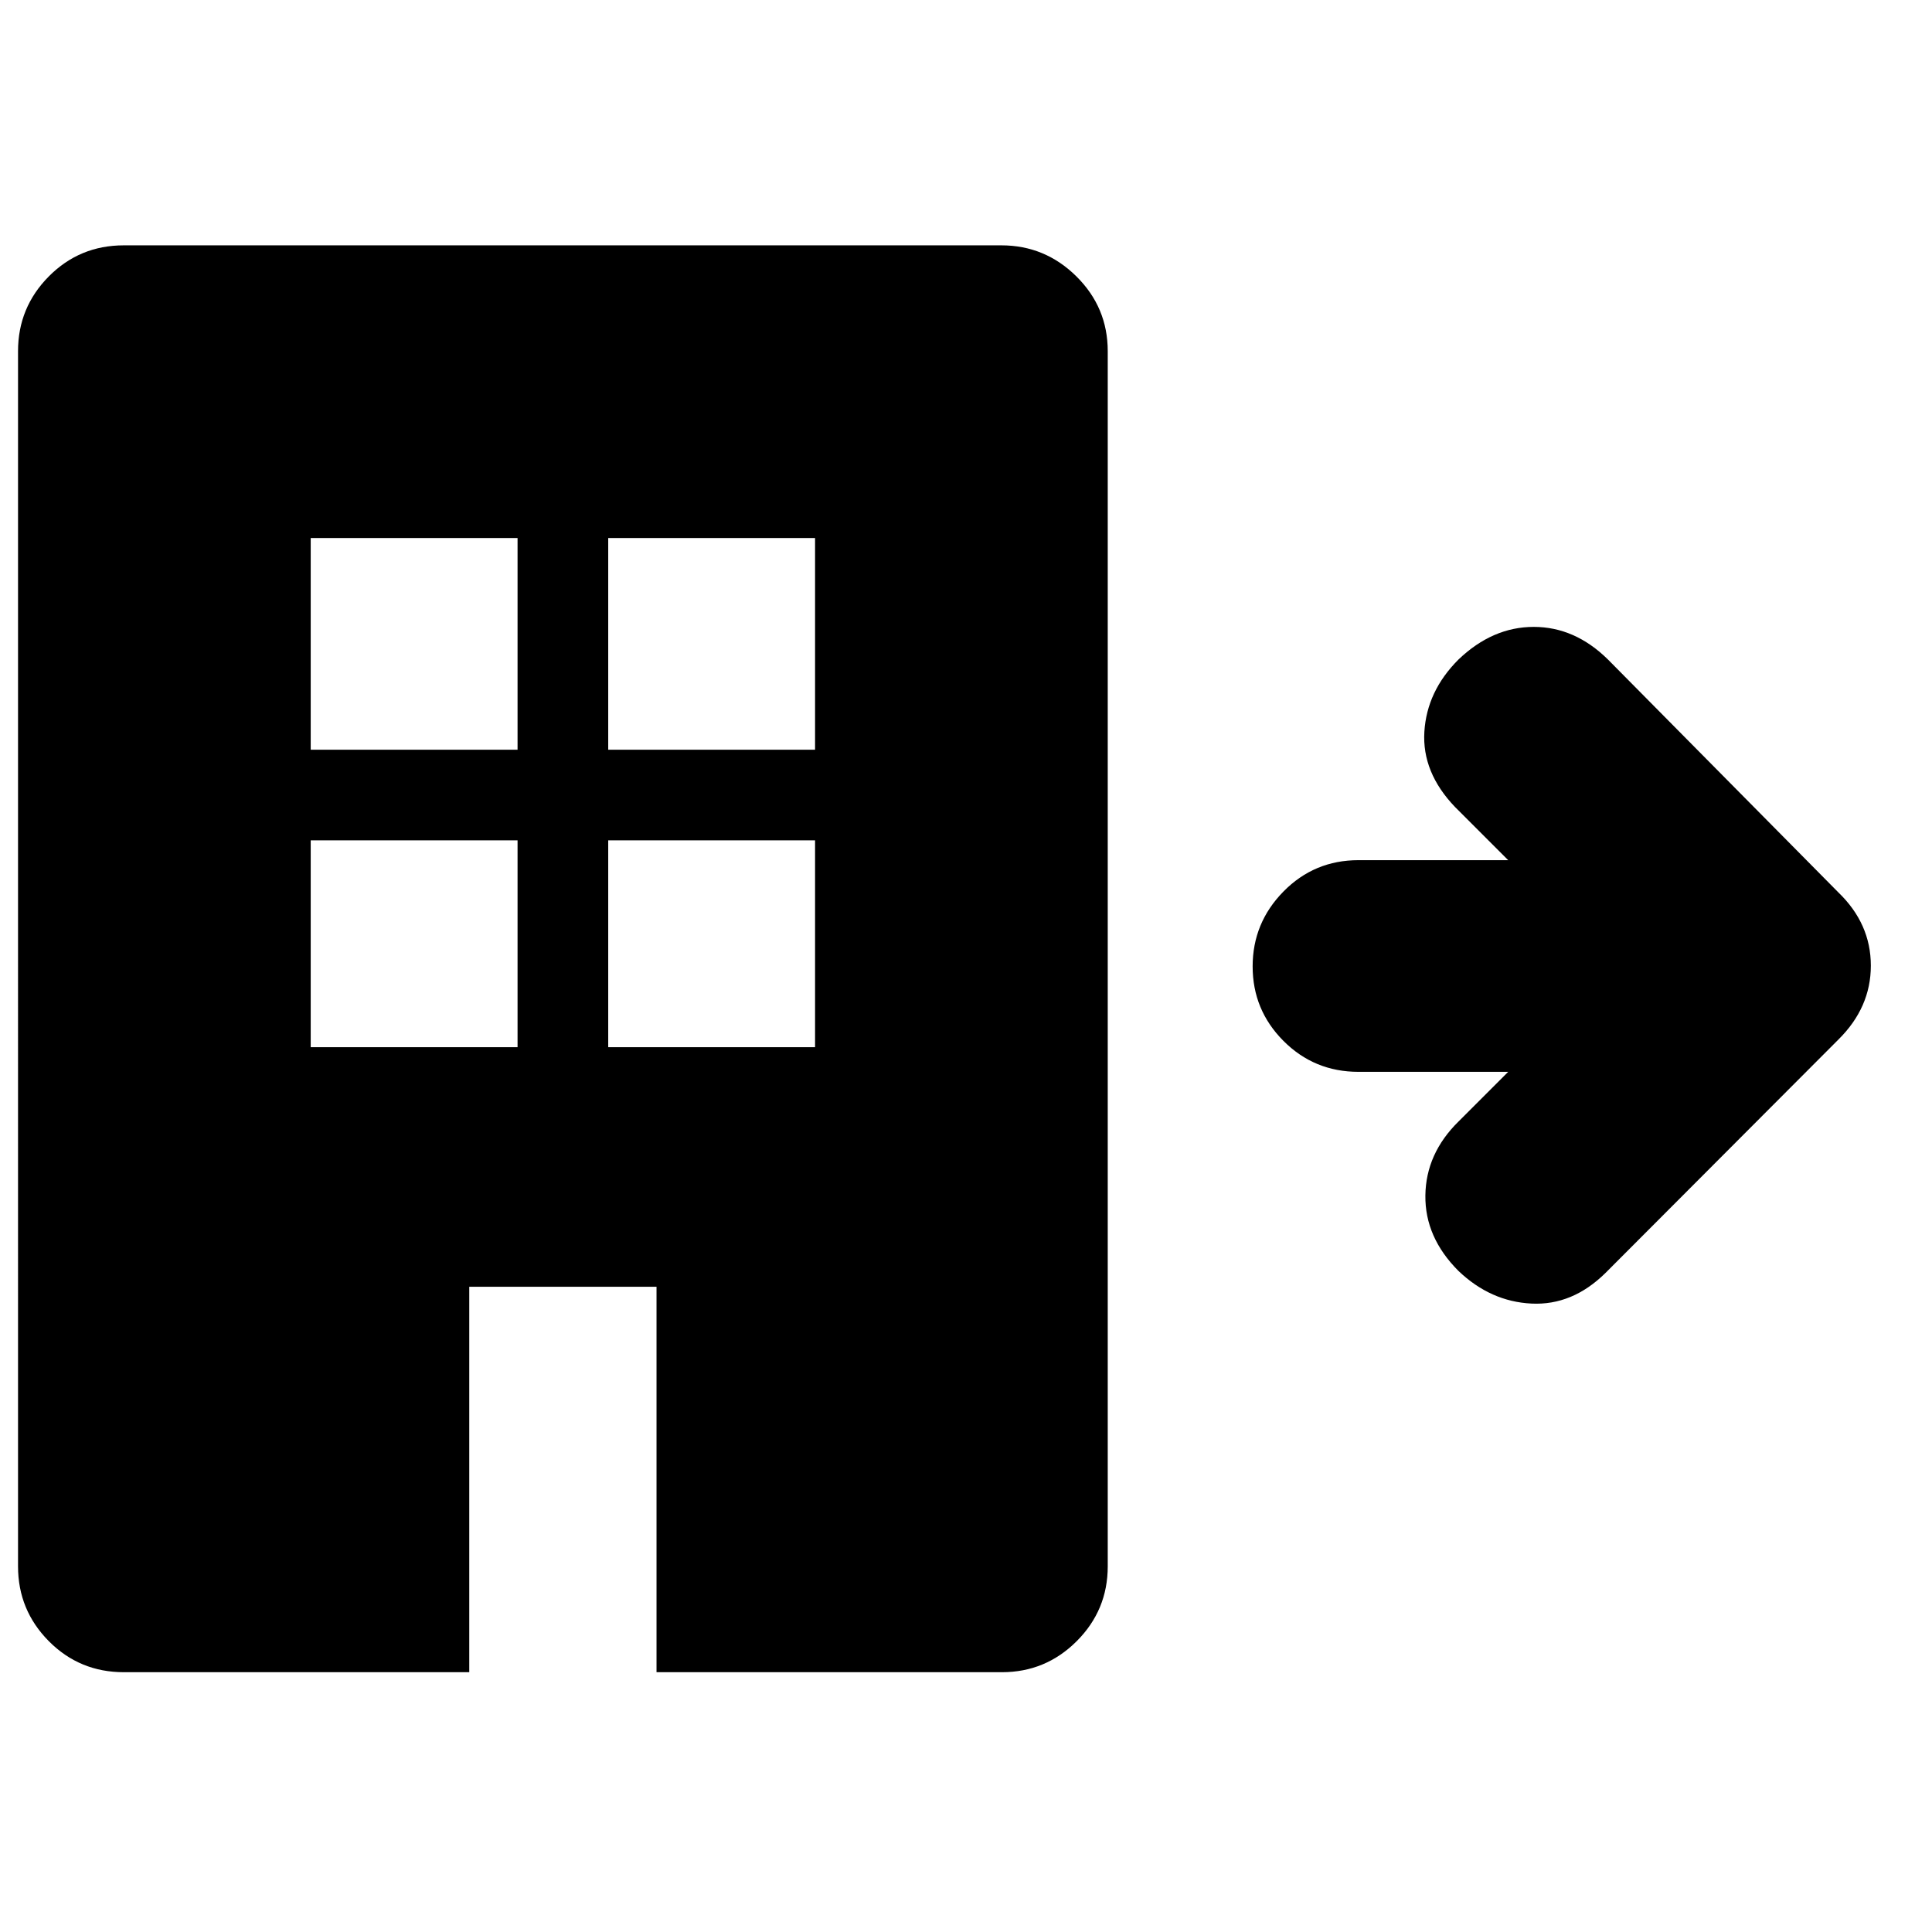<svg xmlns="http://www.w3.org/2000/svg" height="20" viewBox="0 -960 960 960" width="20"><path d="M61.54-129.09q-21.97 0-37.28-15.42-15.3-15.43-15.3-37.16V-785.5q0-21.73 15.3-37.16 15.3-15.43 37.26-15.43h436.04q21.72 0 37.3 15.43 15.57 15.43 15.57 37.16v603.83q0 21.73-15.42 37.16-15.43 15.42-37.16 15.42H326.22v-191.52h-93.05v191.52H61.54Zm92.85-310.56h102.78v-102.78H154.39v102.78Zm0-147.83h102.78v-105.17H154.39v105.17Zm147.83 147.83H405v-102.78H302.22v102.78Zm0-147.83H405v-105.17H302.22v105.17Zm320.21 107.69q0-21.64 15.31-37.22 15.31-15.58 37.28-15.58h74.39L723-559q-16.48-17.2-15.24-37.39 1.24-20.2 16.96-35.91 16.95-16.2 37.39-16.2 20.43 0 36.87 16.2l114.43 115.67q16.2 15.59 16.2 36.45 0 20.85-16.2 36.81L797.74-327.46q-16.44 16.2-36.75 15.2-20.32-1-36.27-16.2-16.72-16.71-16.46-37.53.26-20.81 16.5-36.77l24.65-24.65h-74.39q-21.97 0-37.28-15.37-15.31-15.36-15.31-37.01Z"/></svg>